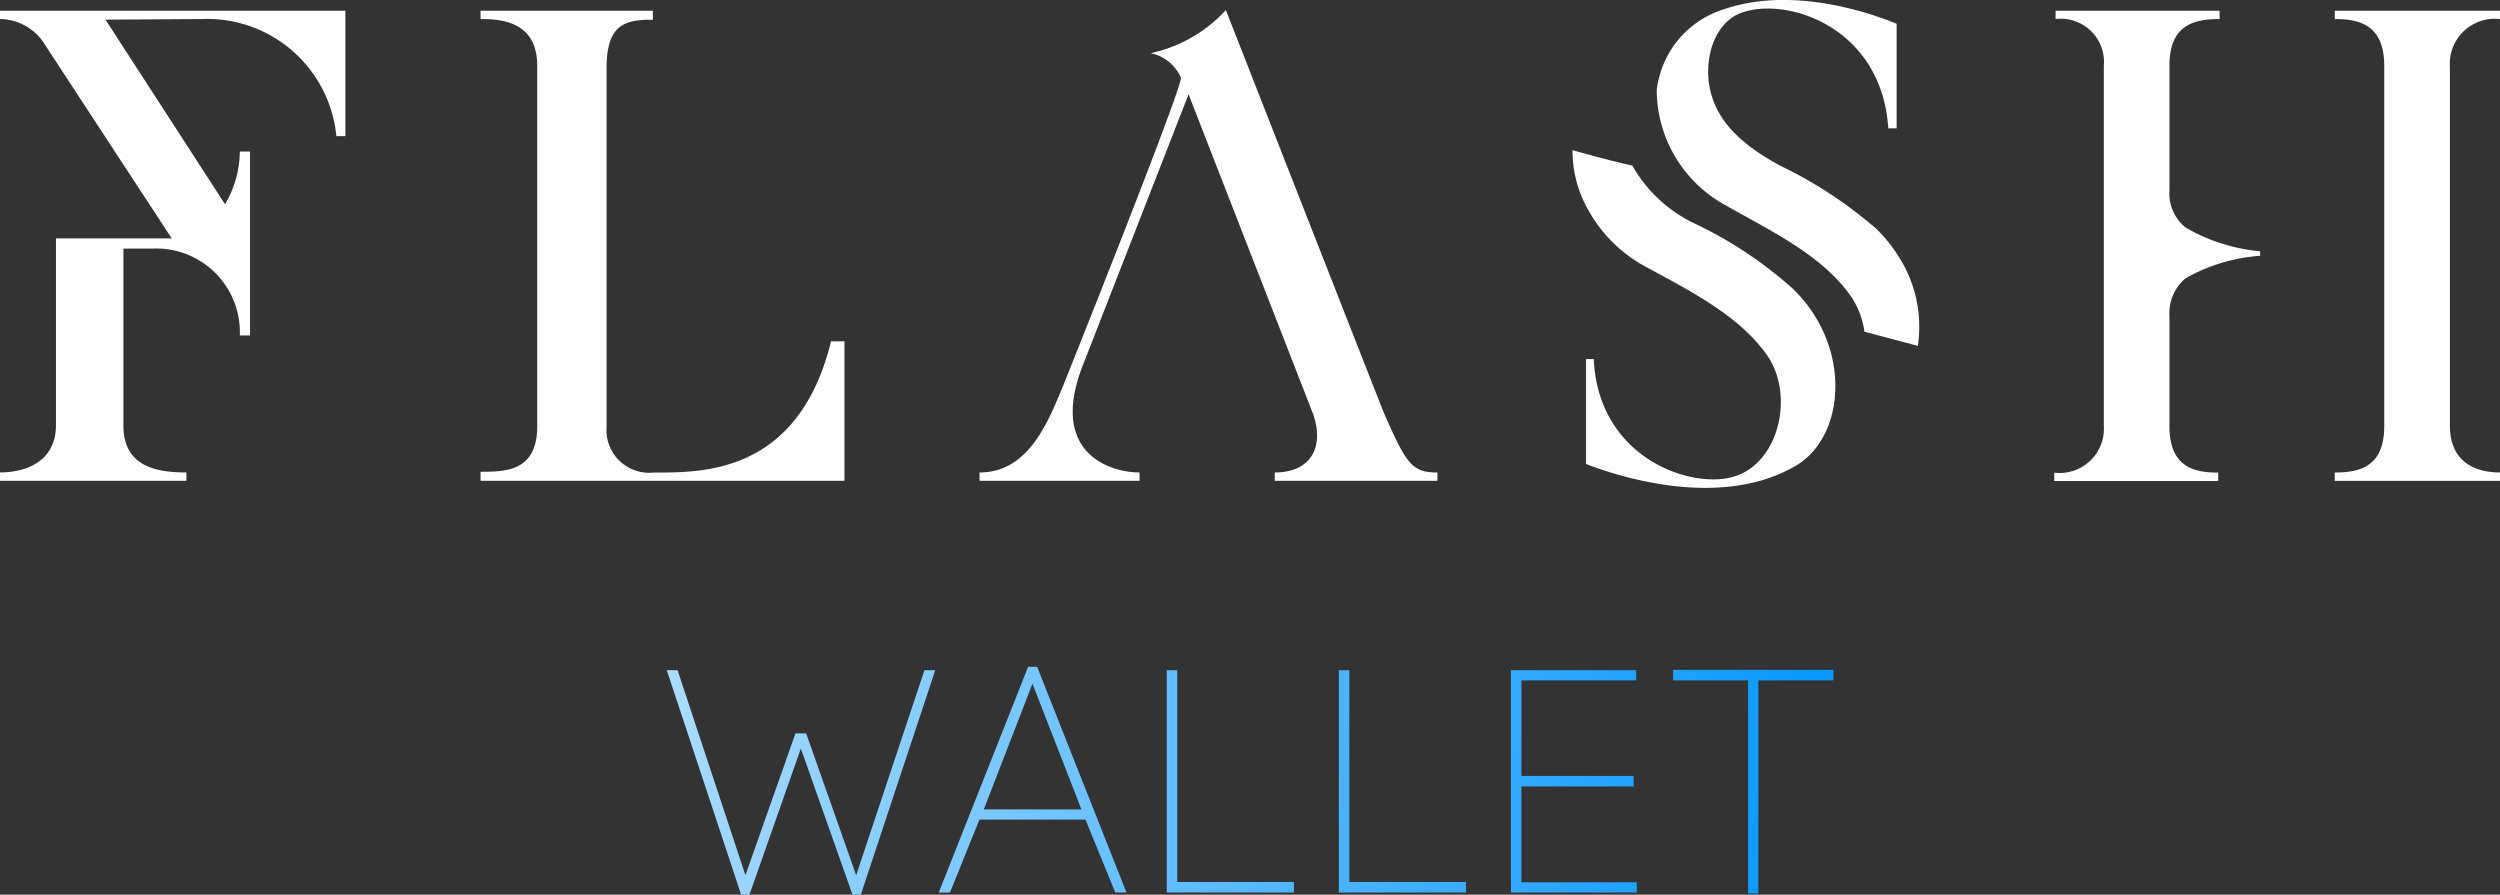 <svg xmlns="http://www.w3.org/2000/svg" xmlns:xlink="http://www.w3.org/1999/xlink" width="149.977" height="53.671" viewBox="0 0 149.977 53.671">
  <rect x="0" y="0" width="149.977" height="53.671" fill="#333333" stroke="none"/>
  <defs>
    <style>
      .cls-1 {
        fill: url(#linear-gradient);
      }

      .cls-2 {
        fill: url(#linear-gradient-2);
      }

      .cls-3 {
        fill: url(#linear-gradient-3);
      }

      .cls-4 {
        fill: url(#linear-gradient-4);
      }

      .cls-5 {
        fill: url(#linear-gradient-5);
      }

      .cls-6 {
        fill: url(#linear-gradient-6);
      }

      .cls-7 {
        fill: #fff;
      }
    </style>
    <linearGradient id="linear-gradient" x1="-0.065" y1="0.337" x2="4.284" y2="1.342" gradientUnits="objectBoundingBox">
      <stop offset="0" stop-color="#abdcff"/>
      <stop offset="1" stop-color="#0396ff"/>
    </linearGradient>
    <linearGradient id="linear-gradient-2" x1="-1.51" y1="0.215" x2="4.709" y2="1.214" xlink:href="#linear-gradient"/>
    <linearGradient id="linear-gradient-3" x1="-3.975" y1="0.056" x2="5.21" y2="1.071" xlink:href="#linear-gradient"/>
    <linearGradient id="linear-gradient-4" x1="-5.28" y1="-0.088" x2="3.905" y2="0.927" xlink:href="#linear-gradient"/>
    <linearGradient id="linear-gradient-5" x1="-6.634" y1="-0.28" x2="2.642" y2="0.734" xlink:href="#linear-gradient"/>
    <linearGradient id="linear-gradient-6" x1="-6.172" y1="-0.457" x2="1.111" y2="0.552" xlink:href="#linear-gradient"/>
  </defs>
  <g id="logo" transform="translate(0 0)">
    <g id="Wallet" transform="translate(40 40)">
      <path id="Path" class="cls-1" d="M11.642,13.467h-.5L8.044,4.7,4.961,13.467h-.5L0,0H.648L4.719,12.3l3-8.508h.644l3,8.51L15.458,0h.648L11.642,13.467Z" transform="translate(0 0.205)"/>
      <path id="Shape" class="cls-2" d="M.672,13.542H0L5.36,0H5.9L11.26,13.54h-.673L8.8,9.169H2.44L.672,13.541ZM5.621,1.016,2.7,8.558H8.559Z" transform="translate(16.318)"/>
      <path id="Path-2" data-name="Path" class="cls-3" d="M7.625,13.337H0V0H.63V12.706h7v.631Z" transform="translate(29.994 0.205)"/>
      <path id="Path-3" data-name="Path" class="cls-4" d="M7.625,13.337H0V0H.63V12.706h7v.631Z" transform="translate(40.318 0.205)"/>
      <path id="Path-4" data-name="Path" class="cls-5" d="M7.55,13.337H0V0H7.513V.611H.63V6.344H7.364v.63H.63v5.751H7.55v.612Z" transform="translate(50.642 0.205)"/>
      <path id="Path-5" data-name="Path" class="cls-6" d="M5.114,13.411H4.5V.63H0V0H9.616V.63h-4.5V13.411Z" transform="translate(60.37 0.186)"/>
    </g>
    <g id="logo_flash">
      <path id="Path-6" data-name="Path" class="cls-7" d="M10.3,13.658,2.624,1.929A3.182,3.182,0,0,0,0,.5V0H20.719V7.523h-.54A7.786,7.786,0,0,0,12.116.5L6.328.537,13.5,11.611a6.293,6.293,0,0,0,.887-3.164H15V19.481h-.612a5.023,5.023,0,0,0-5.286-5.208h-1.7v10.61c0,2.508,2.049,2.817,3.781,2.817v.5H0v-.5c1.389,0,3.357-.54,3.357-2.855V13.658Z" transform="translate(0 0.642)"/>
      <path id="Path-7" data-name="Path" class="cls-7" d="M21.831,19.832V28.2H0v-.54c1.544,0,3.4-.04,3.4-2.74V3.318C3.4.656,1.273.5,0,.5V0H10.34V.54C8.72.54,7.56.771,7.56,3.433V24.967a2.56,2.56,0,0,0,2.817,2.74c2.893,0,8.681.116,10.649-7.87Z" transform="translate(28.829 0.642)"/>
      <path id="Path-8" data-name="Path" class="cls-7" d="M12.54,5.053,6.247,21.181C4.086,26.545,7.79,27.74,9.6,27.74v.5H0v-.5c2.972,0,4.13-3.086,5.017-5.208.269-.656,7.254-18.135,7.061-18.481a2.526,2.526,0,0,0-1.813-1.463A8.581,8.581,0,0,0,14.778,0s9.416,24.037,9.492,24.192c1.351,3.086,1.7,3.549,3.2,3.549v.5H17.71v-.5c2.049,0,3.01-1.389,2.315-3.473Z" transform="translate(58.763 0.604)"/>
      <path id="Shape-2" data-name="Shape" class="cls-7" d="M9.834,28.215H0v-.5a2.659,2.659,0,0,0,2.971-2.828V3.317A2.594,2.594,0,0,0,.077.5V0H9.916V.5H9.908c-1.484,0-3,.33-3,2.779v7.49a2.63,2.63,0,0,0,.964,2.237,10.889,10.889,0,0,0,4.476,1.427v.27a10.635,10.635,0,0,0-4.476,1.351,2.737,2.737,0,0,0-.964,2.276v6.6c0,2.451,1.48,2.781,2.927,2.781v.5Zm16.9-.011H16.824v-.5h.008c1.465,0,2.962-.33,2.962-2.779V3.317C19.794.837,18.292.5,16.824.5V0h9.914V.5h-.006a2.7,2.7,0,0,0-3,2.854V24.885c0,2.451,1.885,2.817,3.009,2.817v.5Z" transform="translate(123.239 0.642)"/>
      <path id="Path-9" data-name="Path" class="cls-7" d="M14.4,15.219a8.706,8.706,0,0,0-1.235-1.5A25.986,25.986,0,0,0,7.413,9.942C5.638,8.978,3.863,7.7,3.285,5.7c-.5-1.66-.078-3.935,1.463-4.785C7.179-.36,13.467,1.261,13.893,7.7h.5V1.427C12.87.8,8.086-.9,3.9.6A5.773,5.773,0,0,0,0,5.426a7.905,7.905,0,0,0,4.166,6.907c2.624,1.5,5.865,3.009,7.563,5.561a5.009,5.009,0,0,1,.732,2.006l1.929.511,1.273.338A7.778,7.778,0,0,0,14.4,15.219Z" transform="translate(99.388 0)"/>
      <path id="Path-10" data-name="Path" class="cls-7" d="M13.161,8.258a24.887,24.887,0,0,0-5.75-3.82A8.44,8.44,0,0,1,3.591.926C2.665.717,1.739.477.811.222.54.148.271.076,0,0A7.158,7.158,0,0,0,.811,3.342,8.641,8.641,0,0,0,4.166,6.868c2.663,1.463,5.865,3.01,7.563,5.517,1.544,2.315.7,6.293-1.967,7.171-2.548.849-8.22-1.04-8.488-7.024H.812v6.293c1.848.719,8.066,2.78,12.616.086C16.4,17.135,16.787,11.7,13.161,8.258Z" transform="translate(94.336 9.01)"/>
    </g>
  </g>
</svg>
